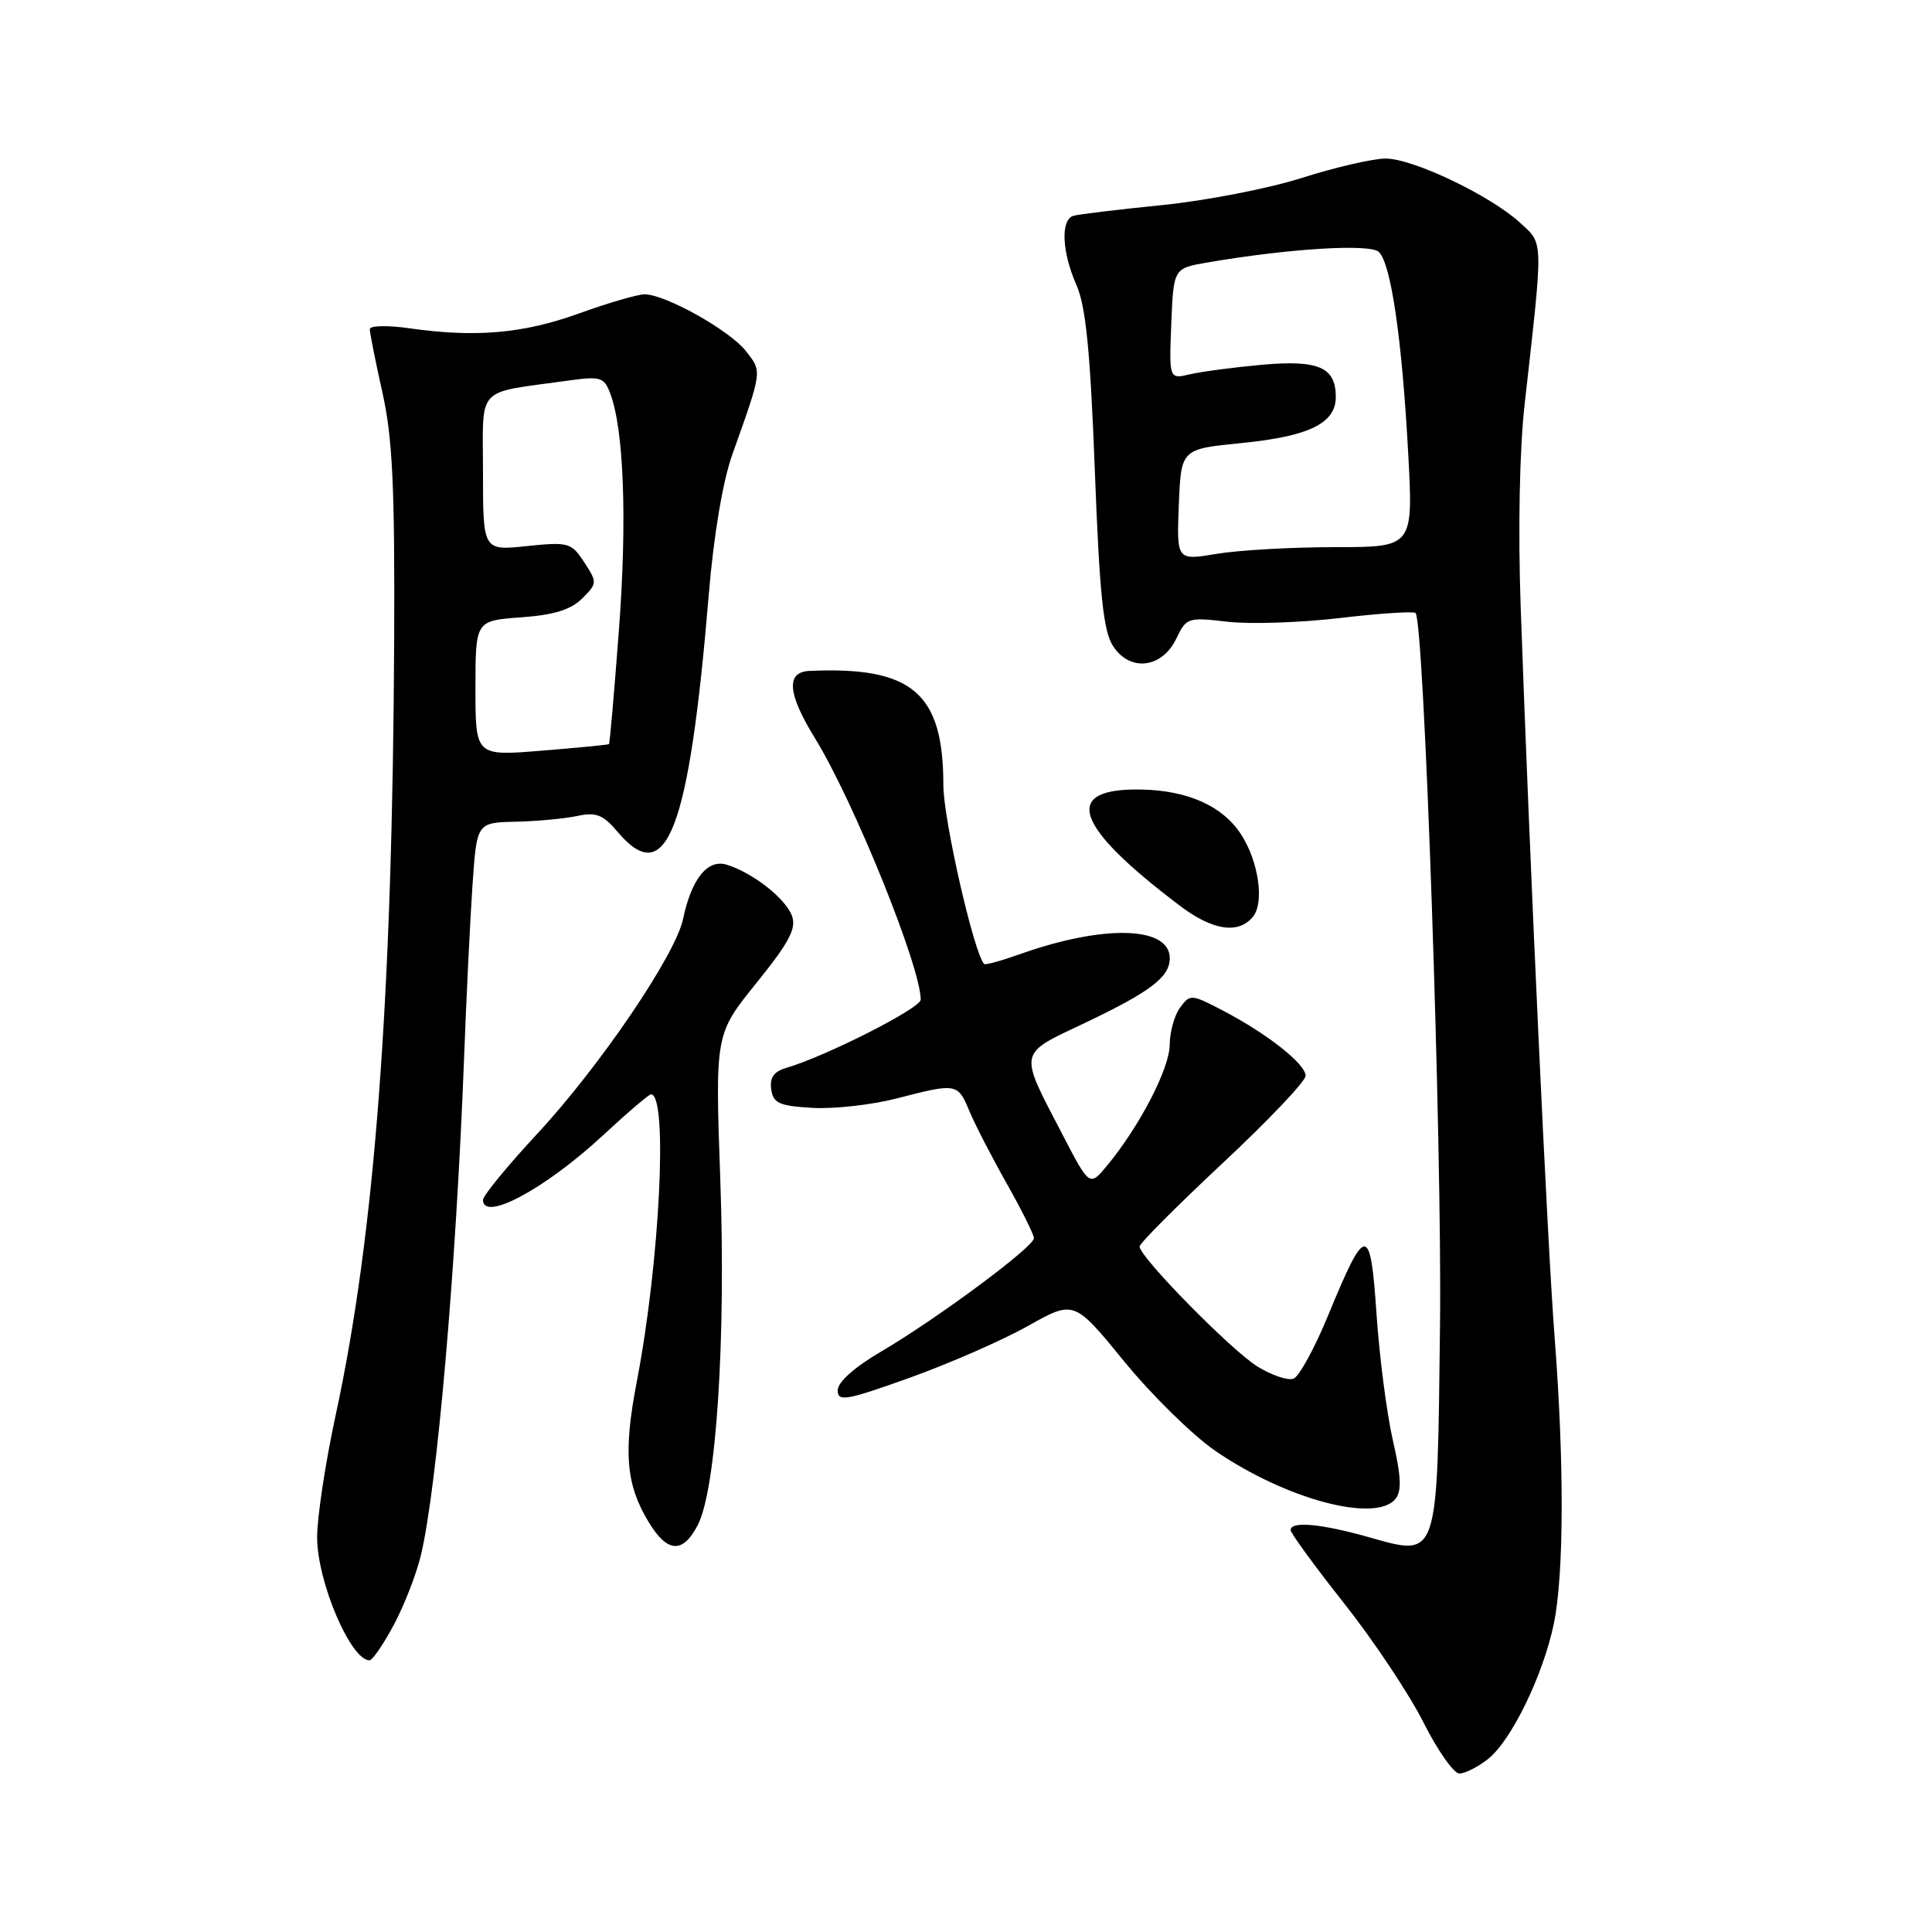 <?xml version="1.0" encoding="UTF-8" standalone="no"?>
<!DOCTYPE svg PUBLIC "-//W3C//DTD SVG 1.1//EN" "http://www.w3.org/Graphics/SVG/1.1/DTD/svg11.dtd" >
<svg xmlns="http://www.w3.org/2000/svg" xmlns:xlink="http://www.w3.org/1999/xlink" version="1.1" viewBox="0 0 256 256">
 <g >
 <path fill="currentColor"
d=" M 197.16 233.09 C 200.24 230.66 204.44 222.06 205.88 215.20 C 207.24 208.76 207.28 193.74 205.99 177.14 C 205.05 165.06 202.70 114.45 201.50 80.50 C 201.14 70.22 201.34 59.55 202.03 53.50 C 204.51 31.43 204.54 32.40 201.48 29.57 C 197.56 25.94 187.23 21.00 183.59 21.01 C 181.89 21.02 176.92 22.17 172.55 23.56 C 168.18 24.96 159.85 26.58 154.05 27.17 C 148.25 27.75 142.94 28.39 142.25 28.59 C 140.51 29.08 140.69 33.36 142.64 37.78 C 143.88 40.60 144.47 46.55 145.07 62.32 C 145.70 78.91 146.20 83.65 147.50 85.63 C 149.74 89.06 153.98 88.55 155.86 84.63 C 157.18 81.85 157.41 81.77 162.62 82.38 C 165.58 82.73 172.30 82.51 177.55 81.89 C 182.80 81.27 187.31 80.98 187.57 81.23 C 188.71 82.38 191.09 151.67 190.81 175.55 C 190.44 207.03 190.69 206.30 181.25 203.65 C 174.95 201.88 170.99 201.54 171.02 202.75 C 171.02 203.16 174.21 207.53 178.10 212.45 C 181.99 217.37 186.72 224.46 188.60 228.20 C 190.48 231.94 192.63 235.00 193.38 235.00 C 194.12 235.00 195.82 234.14 197.16 233.09 Z  M 52.21 215.25 C 53.60 212.64 55.21 208.47 55.79 206.00 C 57.92 196.97 60.42 168.14 61.48 140.50 C 61.79 132.25 62.30 121.79 62.61 117.25 C 63.18 109.00 63.18 109.00 68.34 108.88 C 71.18 108.82 74.85 108.47 76.50 108.12 C 78.98 107.58 79.91 107.95 81.84 110.23 C 88.33 117.91 91.31 110.14 93.92 78.74 C 94.57 70.91 95.78 63.75 97.03 60.24 C 101.04 48.99 101.00 49.27 98.82 46.50 C 96.66 43.76 88.16 39.00 85.40 39.00 C 84.49 39.00 80.58 40.14 76.70 41.54 C 69.33 44.20 63.03 44.75 54.25 43.50 C 51.34 43.08 49.00 43.14 49.00 43.62 C 49.00 44.11 49.75 47.88 50.67 52.00 C 52.02 58.02 52.32 64.49 52.23 84.86 C 52.00 132.46 49.66 163.54 44.49 187.45 C 43.12 193.78 42.01 201.11 42.02 203.73 C 42.05 209.65 46.47 220.00 48.96 220.00 C 49.36 220.00 50.82 217.86 52.21 215.25 Z  M 92.46 202.07 C 94.91 197.35 96.20 177.49 95.44 156.26 C 94.76 137.02 94.76 137.02 100.24 130.24 C 104.59 124.85 105.55 123.03 104.94 121.35 C 104.08 119.05 99.76 115.65 96.31 114.58 C 93.76 113.79 91.63 116.44 90.51 121.77 C 89.53 126.50 79.50 141.28 71.18 150.24 C 67.23 154.50 64.00 158.43 64.00 158.99 C 64.00 161.95 72.21 157.55 79.81 150.52 C 83.08 147.48 85.99 145.00 86.26 145.00 C 88.53 145.00 87.44 167.18 84.38 183.06 C 82.57 192.48 82.94 196.75 85.99 201.75 C 88.45 205.78 90.49 205.88 92.46 202.07 Z  M 184.89 198.63 C 185.75 197.60 185.67 195.68 184.57 190.88 C 183.76 187.37 182.79 179.86 182.40 174.18 C 181.59 162.13 180.99 162.14 175.97 174.33 C 174.20 178.64 172.14 182.39 171.40 182.68 C 170.66 182.96 168.51 182.24 166.62 181.07 C 163.14 178.92 151.00 166.56 151.00 165.17 C 151.00 164.75 155.95 159.79 162.00 154.13 C 168.05 148.48 173.00 143.27 173.00 142.55 C 173.00 140.98 167.90 136.96 162.01 133.89 C 157.86 131.72 157.68 131.71 156.36 133.52 C 155.61 134.54 155.00 136.76 154.99 138.44 C 154.98 141.55 151.05 149.16 146.75 154.38 C 144.38 157.26 144.38 157.26 140.81 150.38 C 134.94 139.11 134.81 139.79 143.72 135.56 C 152.46 131.40 155.00 129.47 155.00 126.97 C 155.00 122.71 146.24 122.48 135.09 126.45 C 132.67 127.31 130.56 127.89 130.41 127.74 C 129.07 126.40 125.00 108.56 125.00 104.04 C 125.00 91.80 120.87 88.29 107.25 88.90 C 104.11 89.04 104.35 91.91 108.00 97.84 C 113.14 106.20 122.00 128.10 122.00 132.46 C 122.00 133.59 109.45 139.96 104.19 141.50 C 102.54 141.98 101.97 142.79 102.19 144.34 C 102.46 146.19 103.24 146.54 107.67 146.80 C 110.51 146.96 115.52 146.40 118.81 145.55 C 126.78 143.49 126.90 143.51 128.46 147.25 C 129.21 149.04 131.44 153.36 133.41 156.85 C 135.38 160.34 137.00 163.59 137.00 164.07 C 137.00 165.22 124.13 174.76 116.75 179.09 C 113.22 181.16 111.00 183.14 111.00 184.22 C 111.00 185.77 112.08 185.59 120.51 182.57 C 125.73 180.70 132.78 177.62 136.17 175.72 C 142.32 172.26 142.32 172.26 148.95 180.38 C 152.60 184.85 158.04 190.19 161.04 192.25 C 170.38 198.66 182.24 201.83 184.89 198.63 Z  M 166.01 121.49 C 167.57 119.61 166.77 114.11 164.43 110.53 C 161.99 106.81 157.46 104.77 151.36 104.62 C 140.59 104.37 142.22 109.36 156.40 120.06 C 160.70 123.30 164.09 123.81 166.01 121.49 Z  M 156.20 66.89 C 156.50 59.50 156.50 59.50 164.49 58.71 C 173.46 57.82 177.00 56.09 177.00 52.60 C 177.00 48.66 174.73 47.67 167.24 48.33 C 163.53 48.67 159.24 49.23 157.70 49.59 C 154.91 50.25 154.91 50.25 155.20 42.90 C 155.50 35.55 155.50 35.55 160.00 34.78 C 170.75 32.93 181.51 32.27 182.70 33.38 C 184.31 34.89 185.77 44.88 186.59 60.00 C 187.27 72.50 187.27 72.50 176.88 72.50 C 171.17 72.50 164.12 72.90 161.20 73.39 C 155.91 74.27 155.91 74.27 156.20 66.89 Z  M 63.00 91.21 C 63.00 82.24 63.00 82.24 69.04 81.80 C 73.40 81.49 75.65 80.79 77.14 79.30 C 79.15 77.30 79.15 77.16 77.41 74.50 C 75.70 71.89 75.33 71.79 69.81 72.36 C 64.00 72.97 64.00 72.97 64.00 62.60 C 64.00 50.93 62.85 52.17 75.23 50.44 C 79.58 49.83 80.04 49.97 80.86 52.14 C 82.67 56.92 83.11 68.88 82.01 83.47 C 81.39 91.71 80.80 98.52 80.69 98.60 C 80.59 98.69 76.56 99.08 71.75 99.47 C 63.00 100.18 63.00 100.18 63.00 91.21 Z "/>
</g>
</svg>
